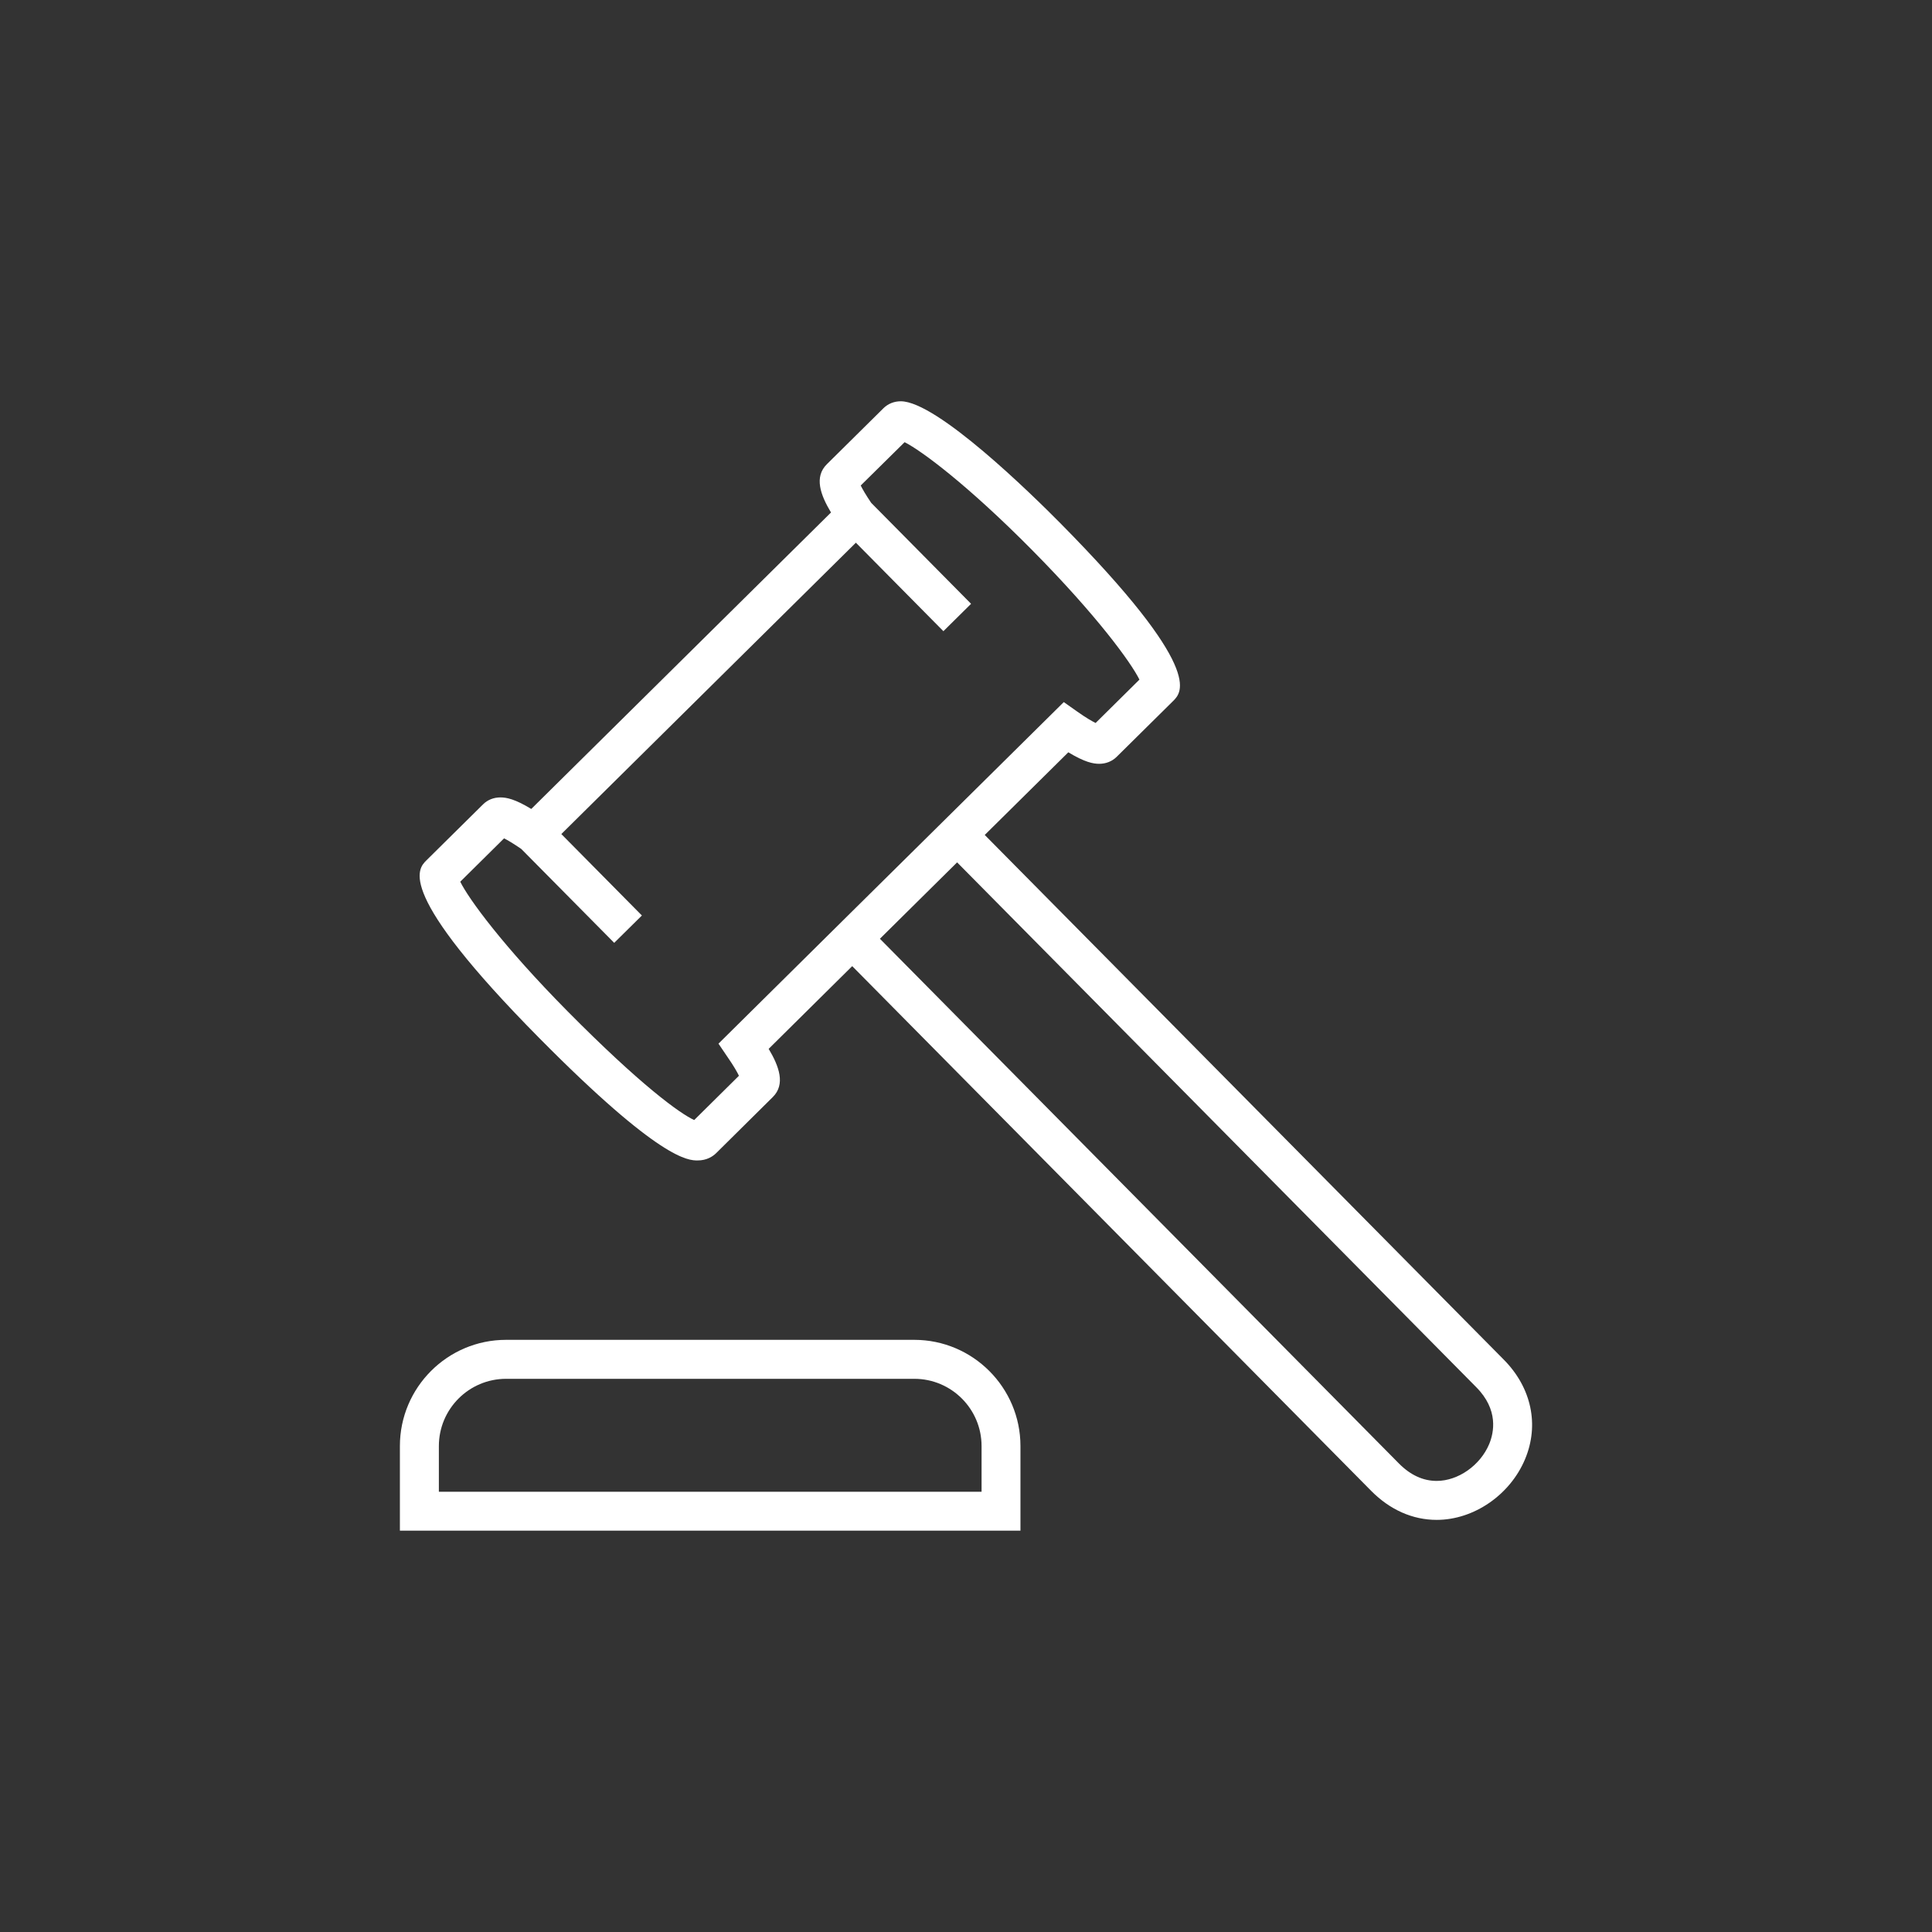<?xml version="1.0" encoding="utf-8"?>
<!-- Generator: Adobe Illustrator 16.0.3, SVG Export Plug-In . SVG Version: 6.00 Build 0)  -->
<!DOCTYPE svg PUBLIC "-//W3C//DTD SVG 1.1//EN" "http://www.w3.org/Graphics/SVG/1.1/DTD/svg11.dtd">
<svg version="1.1" id="Layer_1" xmlns="http://www.w3.org/2000/svg" xmlns:xlink="http://www.w3.org/1999/xlink" x="0px" y="0px"
	 width="70px" height="70px" viewBox="0 0 70 70" enable-background="new 0 0 70 70" xml:space="preserve">
<rect x="0" y="0" width="70" height="70" fill="#333333" stroke="none"/>
<g>
	<g>
		<g>
			<path fill="#FFFFFF" d="M35.679,30.252l3.028-2.995c0.595,0.359,0.899,0.417,1.121,0.417c0.24,0,0.464-0.089,0.626-0.248
				l2.052-2.029c0.314-0.313,1.152-1.142-4.093-6.446c-1.024-1.034-4.466-4.412-5.776-4.412c-0.241,0-0.462,0.089-0.625,0.249
				l-2.052,2.03c-0.468,0.461-0.236,1.11,0.149,1.75L19.249,29.31c-0.595-0.361-0.897-0.418-1.12-0.418
				c-0.243,0-0.464,0.089-0.625,0.249l-2.053,2.03c-0.314,0.311-1.154,1.142,4.094,6.446c4.381,4.428,5.396,4.428,5.731,4.428
				c0.333,0,0.549-0.145,0.671-0.264L28,39.748c0.464-0.459,0.231-1.109-0.15-1.746l3.027-2.997l18.81,19.018
				c0.678,0.682,1.496,1.045,2.367,1.045l0,0c1.345,0,2.661-0.904,3.203-2.203c0.519-1.24,0.231-2.586-0.766-3.596L35.679,30.252z
				 M26.362,38.301c0.227,0.328,0.347,0.541,0.411,0.676l-1.621,1.604c-0.516-0.236-1.933-1.256-4.604-3.957
				c-2.334-2.362-3.57-4.061-3.872-4.678l1.587-1.571c0.127,0.063,0.328,0.181,0.624,0.384l3.367,3.402l1.003-0.991l-2.919-2.951
				L31.01,19.663l3.171,3.206l1.003-0.992l-3.619-3.658c-0.202-0.298-0.318-0.504-0.38-0.628l1.591-1.57
				c0.614,0.31,2.301,1.563,4.635,3.925c2.333,2.359,3.569,4.06,3.873,4.678l-1.588,1.571c-0.134-0.066-0.348-0.188-0.673-0.418
				l-0.48-0.339l-4.858,4.805l0,0l-2.799,2.767l0,0l-4.854,4.804L26.362,38.301z M53.956,52.322
				c-0.324,0.771-1.123,1.334-1.902,1.334l0,0c-0.493,0-0.95-0.211-1.364-0.627L31.881,34.013l2.797-2.768l18.81,19.016
				C54.3,51.08,54.13,51.902,53.956,52.322z"/>
			<path fill="#FFFFFF" d="M14.489,55.459h22.484v-3.066c0-2.121-1.727-3.848-3.847-3.848H18.335c-2.122,0-3.846,1.727-3.846,3.848
				V55.459z M15.901,52.393c0-1.344,1.092-2.436,2.435-2.436h14.793c1.342,0,2.435,1.092,2.435,2.436v1.656H15.901V52.393z"/>
		</g>
	</g>
</g>
</svg>
